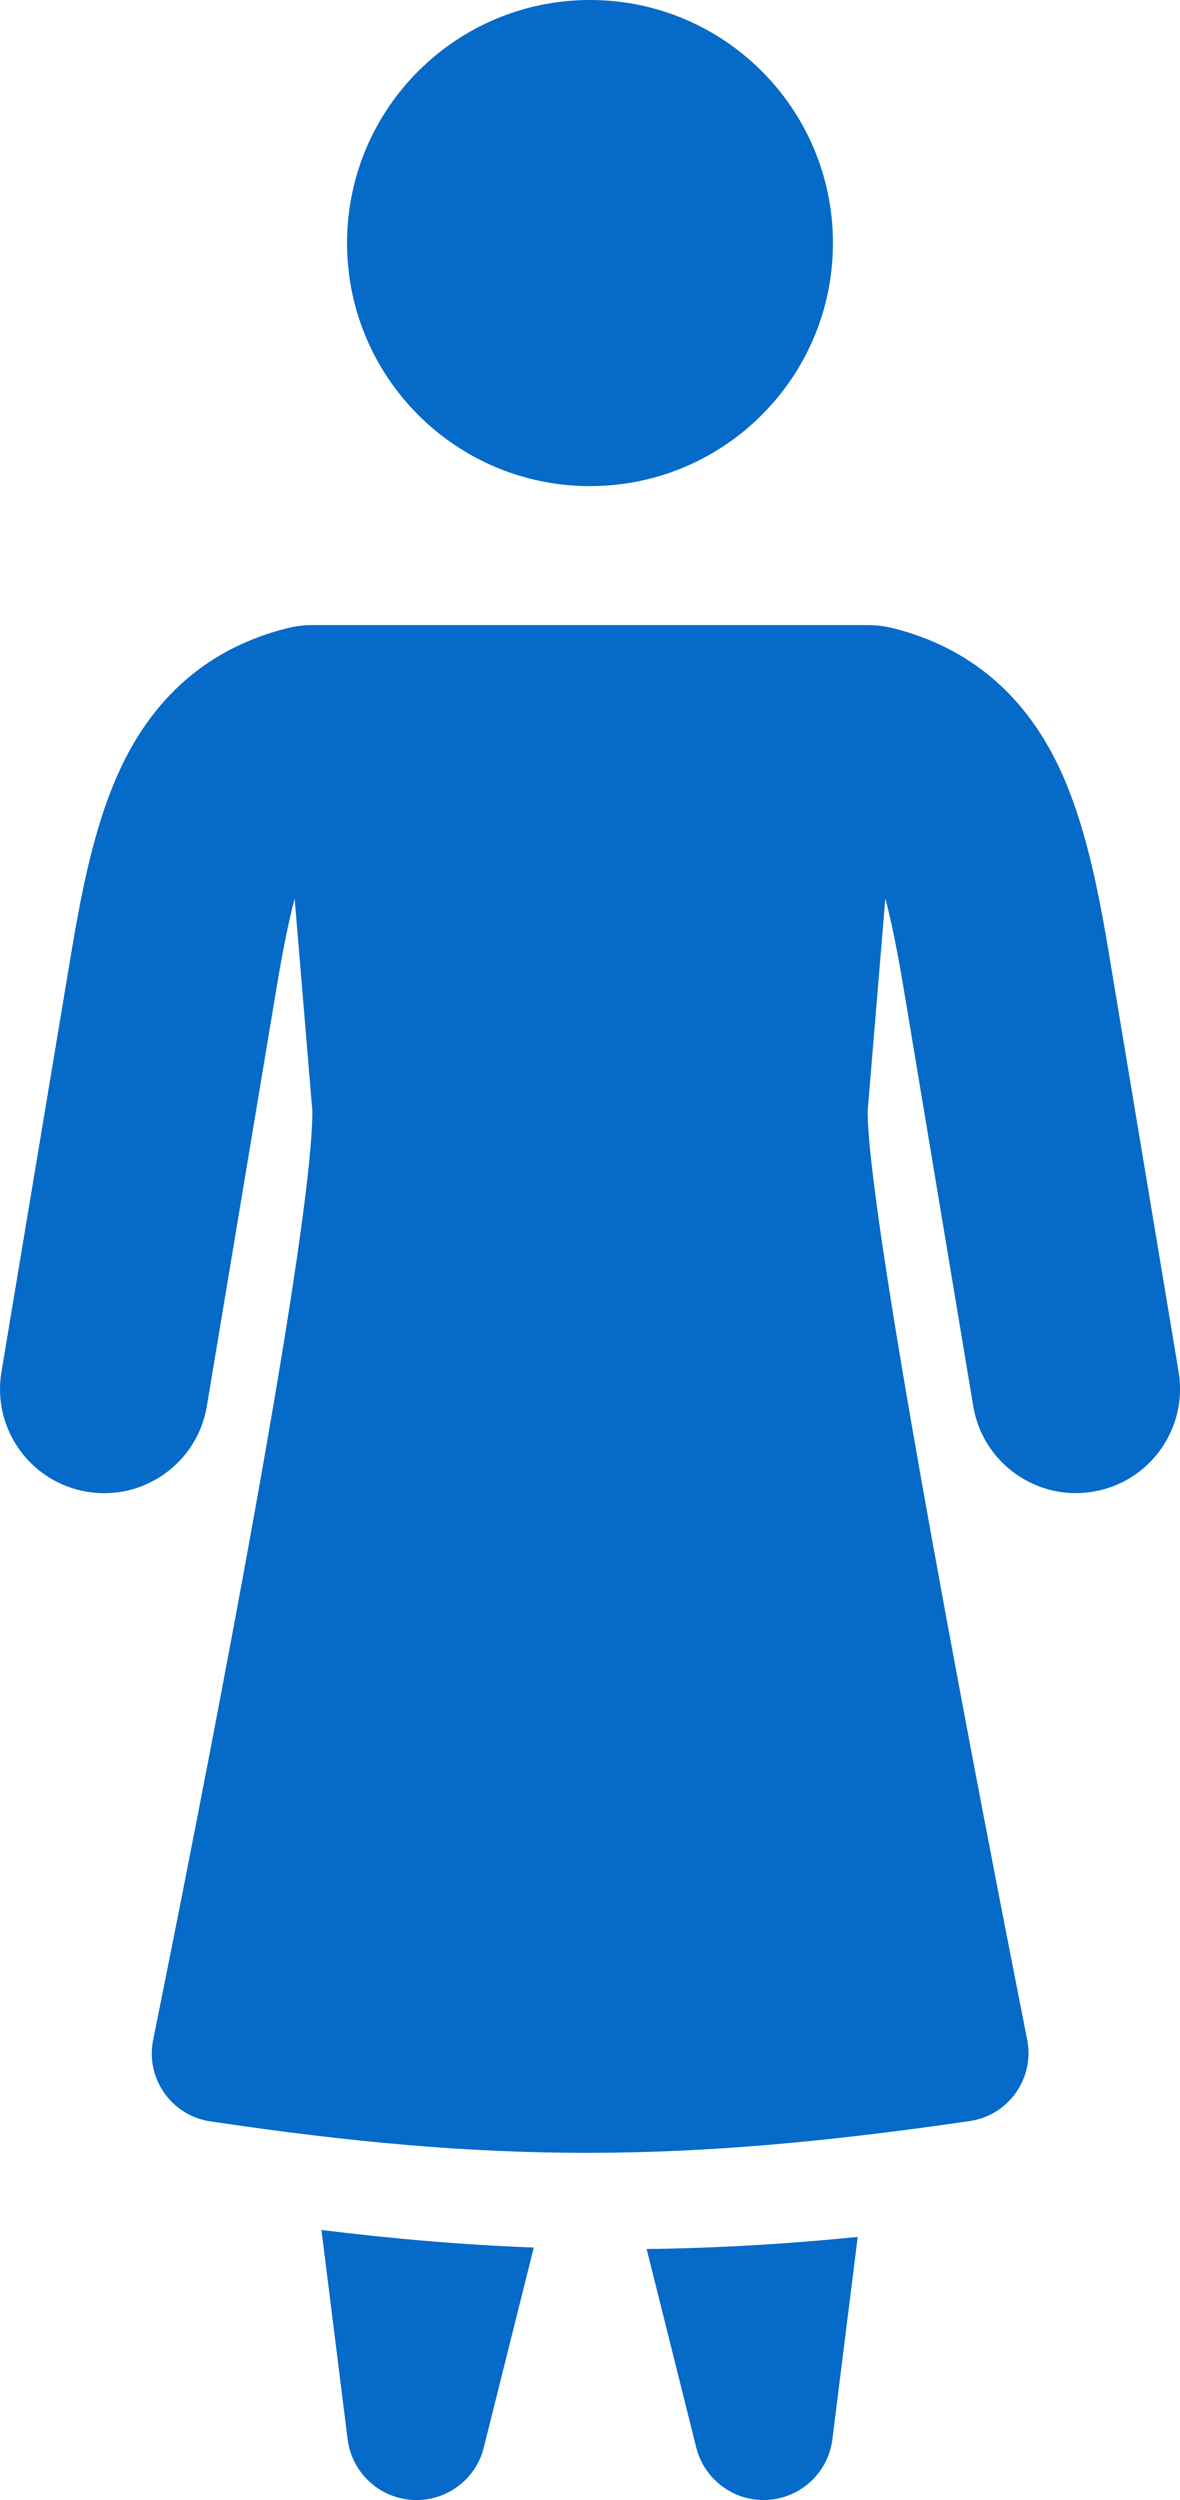 <svg width="17" height="36" viewBox="0 0 17 36" fill="none" xmlns="http://www.w3.org/2000/svg">
<path fill-rule="evenodd" clip-rule="evenodd" d="M12 3.5C12 5.433 10.433 7 8.5 7C6.567 7 5 5.433 5 3.5C5 1.567 6.567 0 8.5 0C10.433 0 12 1.567 12 3.5ZM12.867 9.046C12.747 9.016 12.624 9.001 12.5 9.001H7C6.987 9.001 6.974 9.001 6.96 9.001L6.438 9.001C5.626 9.001 4.75 9.001 4.498 9.001C4.375 9.001 4.253 9.017 4.134 9.047C3.02 9.327 2.272 10.006 1.801 10.932C1.389 11.744 1.188 12.752 1.021 13.755L0.021 19.755C-0.116 20.572 0.436 21.345 1.254 21.481C2.071 21.617 2.844 21.065 2.98 20.248L3.98 14.248C4.073 13.691 4.158 13.266 4.245 12.939L4.5 16C4.5 17.87 2.806 26.409 2.207 29.37C2.094 29.927 2.468 30.463 3.03 30.547C7.152 31.162 9.849 31.142 13.969 30.543C14.532 30.461 14.908 29.927 14.798 29.37C14.203 26.361 12.5 17.606 12.5 16L12.755 12.938C12.842 13.266 12.928 13.69 13.021 14.247L14.021 20.247C14.157 21.064 14.93 21.616 15.747 21.48C16.564 21.344 17.116 20.571 16.98 19.754L15.98 13.754C15.813 12.752 15.612 11.743 15.2 10.932C14.729 10.005 13.98 9.327 12.867 9.046ZM5.008 35.124L4.631 32.111C5.691 32.242 6.698 32.326 7.69 32.364L6.97 35.243C6.854 35.71 6.421 36.027 5.94 35.998C5.459 35.969 5.068 35.602 5.008 35.124ZM10.03 35.242L9.316 32.385C10.313 32.373 11.314 32.315 12.357 32.211L11.992 35.124C11.933 35.601 11.541 35.969 11.06 35.998C10.58 36.027 10.147 35.709 10.03 35.242Z" fill="#066AC9"/>
</svg>
